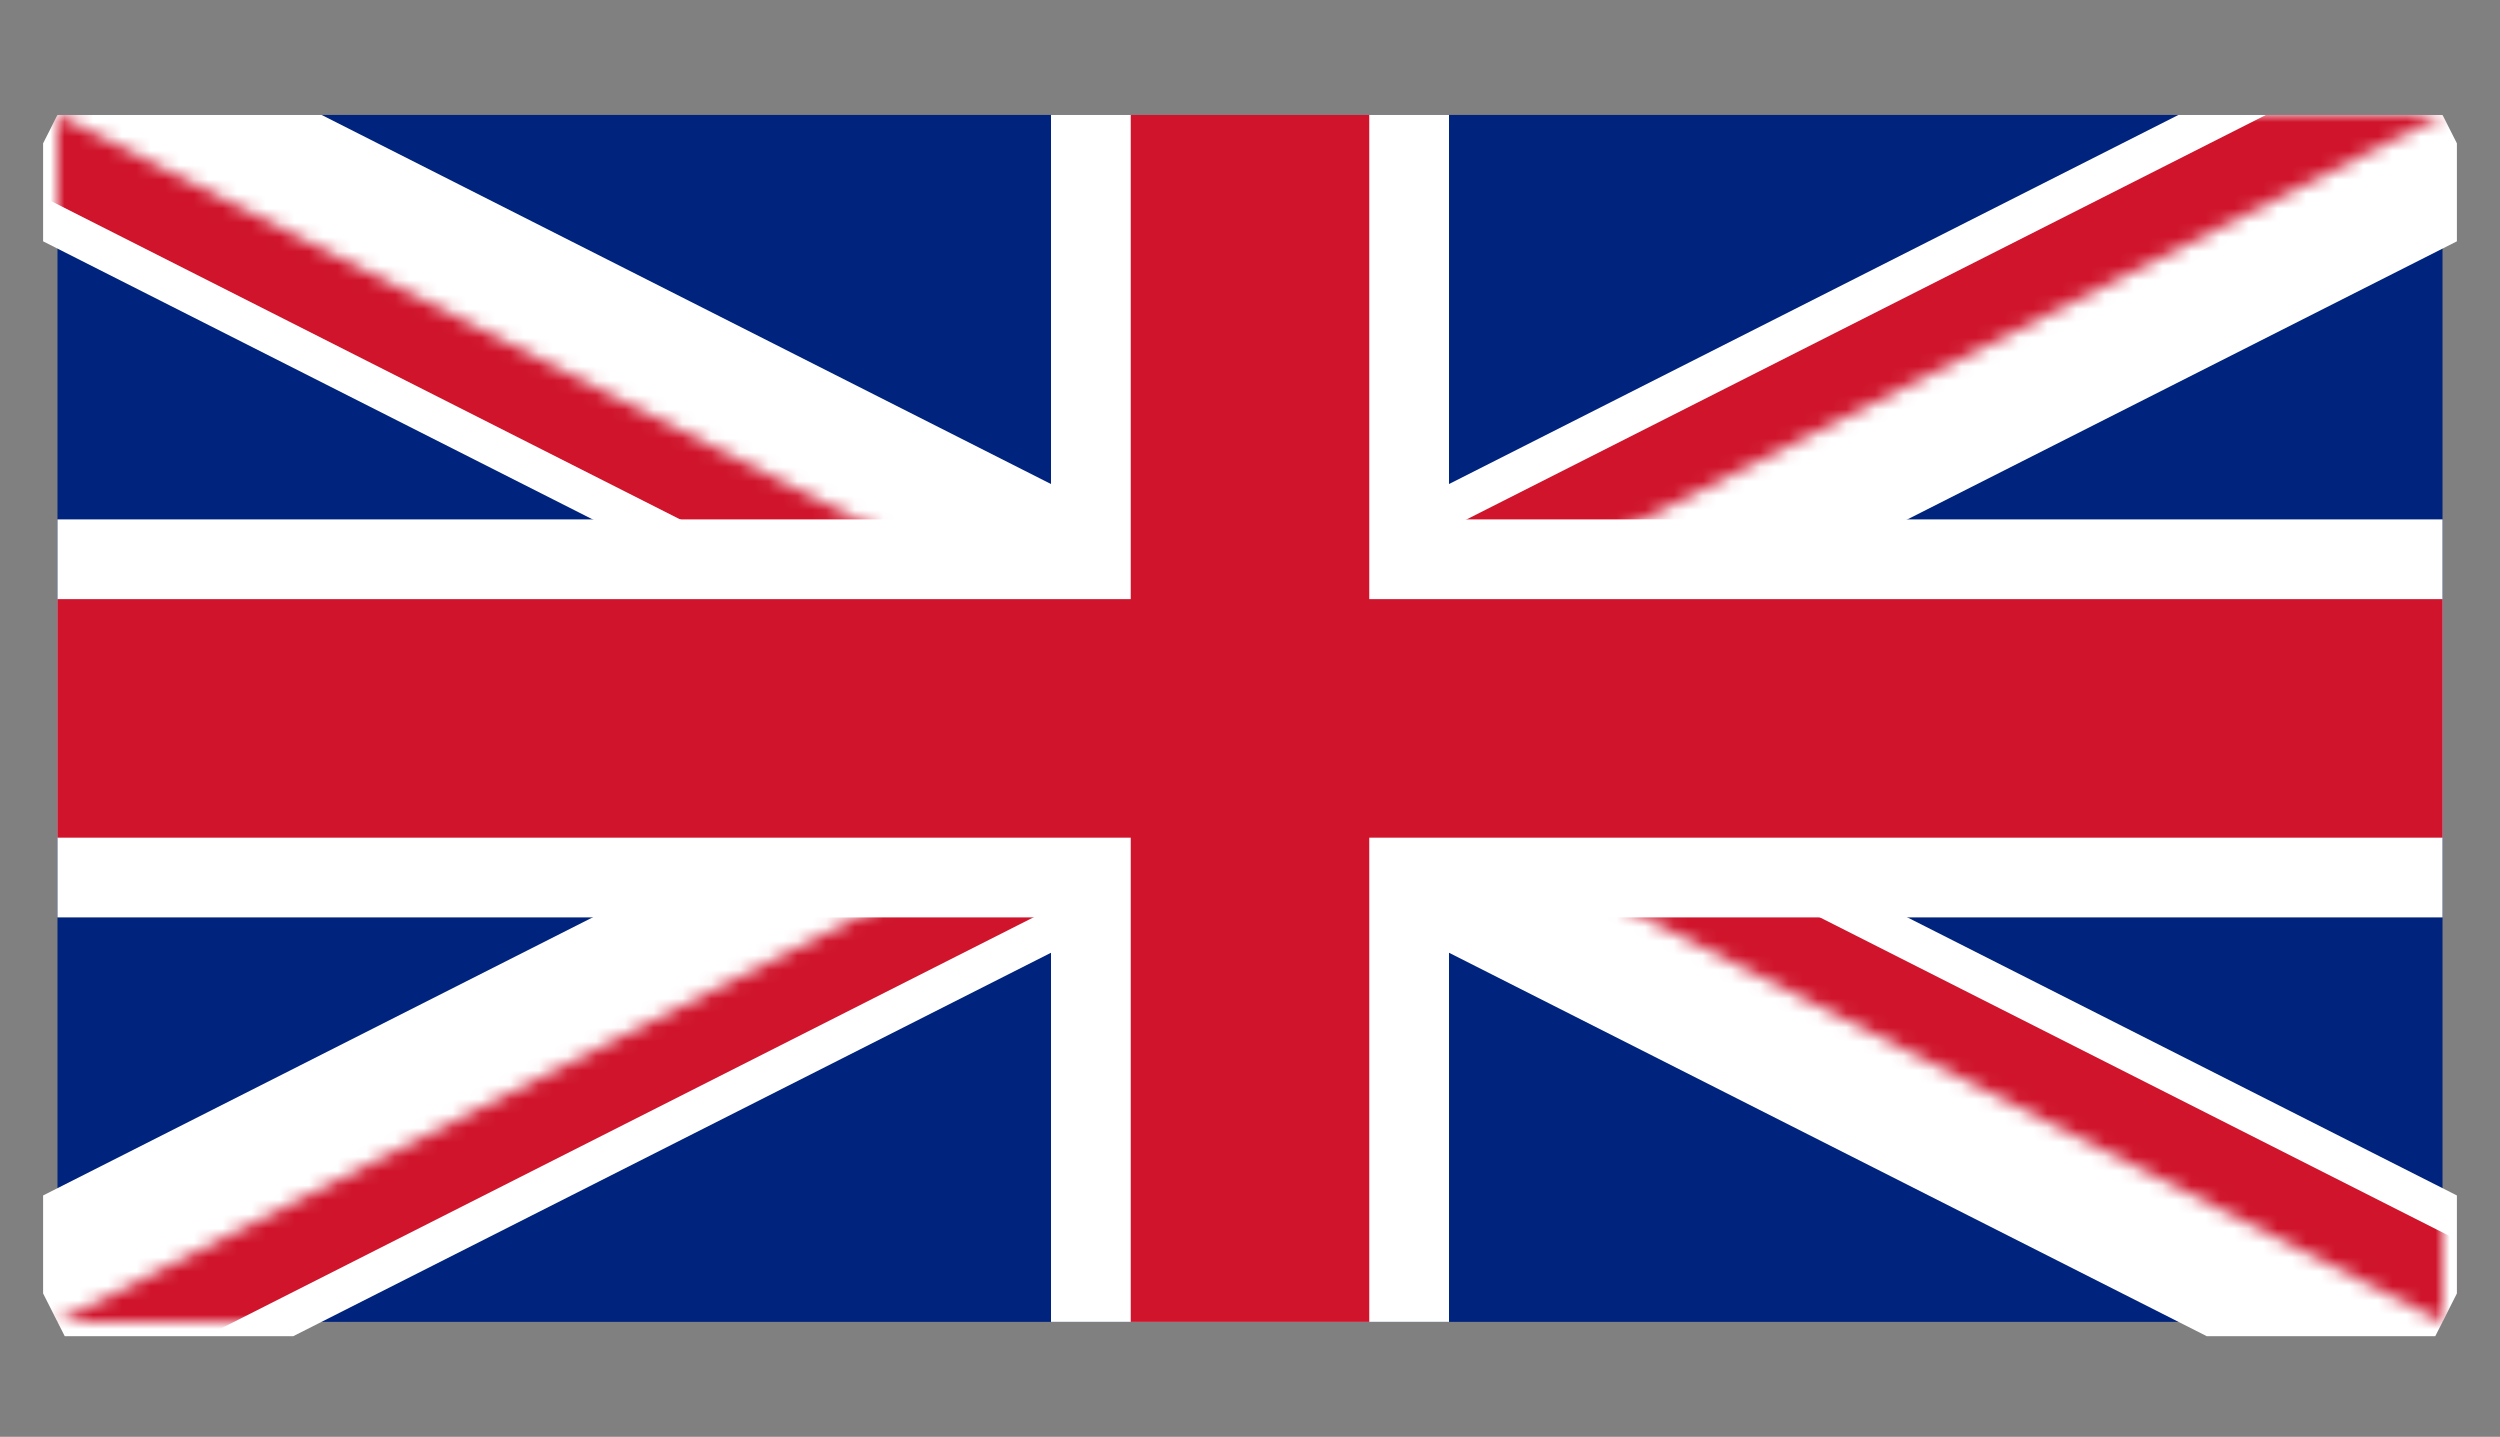 <svg width="174" height="100" xmlns:xlink="http://www.w3.org/1999/xlink"><rect width="100%" height="100%" fill="#808080" stroke="none"/><defs><clipPath id="gbrClip"><rect x="3" y="8" height="85" width="168"></rect></clipPath><path d="M83 42h83v42L83 42zm0 0v42H0l83-42zm0 0H0V0l83 42zm0 0V0h83L83 42z" id="a"/></defs><g fill="none" fill-rule="evenodd" clip-path="url(#gbrClip)"><path fill="#00247D" fill-rule="nonzero" d="M4 8v84h166V8z"/><path d="M4 8l166 84m0-84L4 92" stroke="#FFF" class="white" stroke-width="16.6" fill="#000" fill-rule="nonzero"/><g transform="translate(4 8)"><mask id="b" fill="#fff" class="white"><use xlink:href="#a"/></mask><path d="M0 0l166 84m0-84L0 84" stroke="#CF142B" stroke-width="11.1" fill="#000" fill-rule="nonzero" mask="url(#b)"/></g><path d="M87 8v84M4 50h166" stroke="#FFF" class="white" stroke-width="27.7" fill="#000" fill-rule="nonzero"/><path d="M87 8v84M4 50h166" stroke="#CF142B" class="lighter" stroke-width="16.6" fill="#000" fill-rule="nonzero"/></g></svg>
